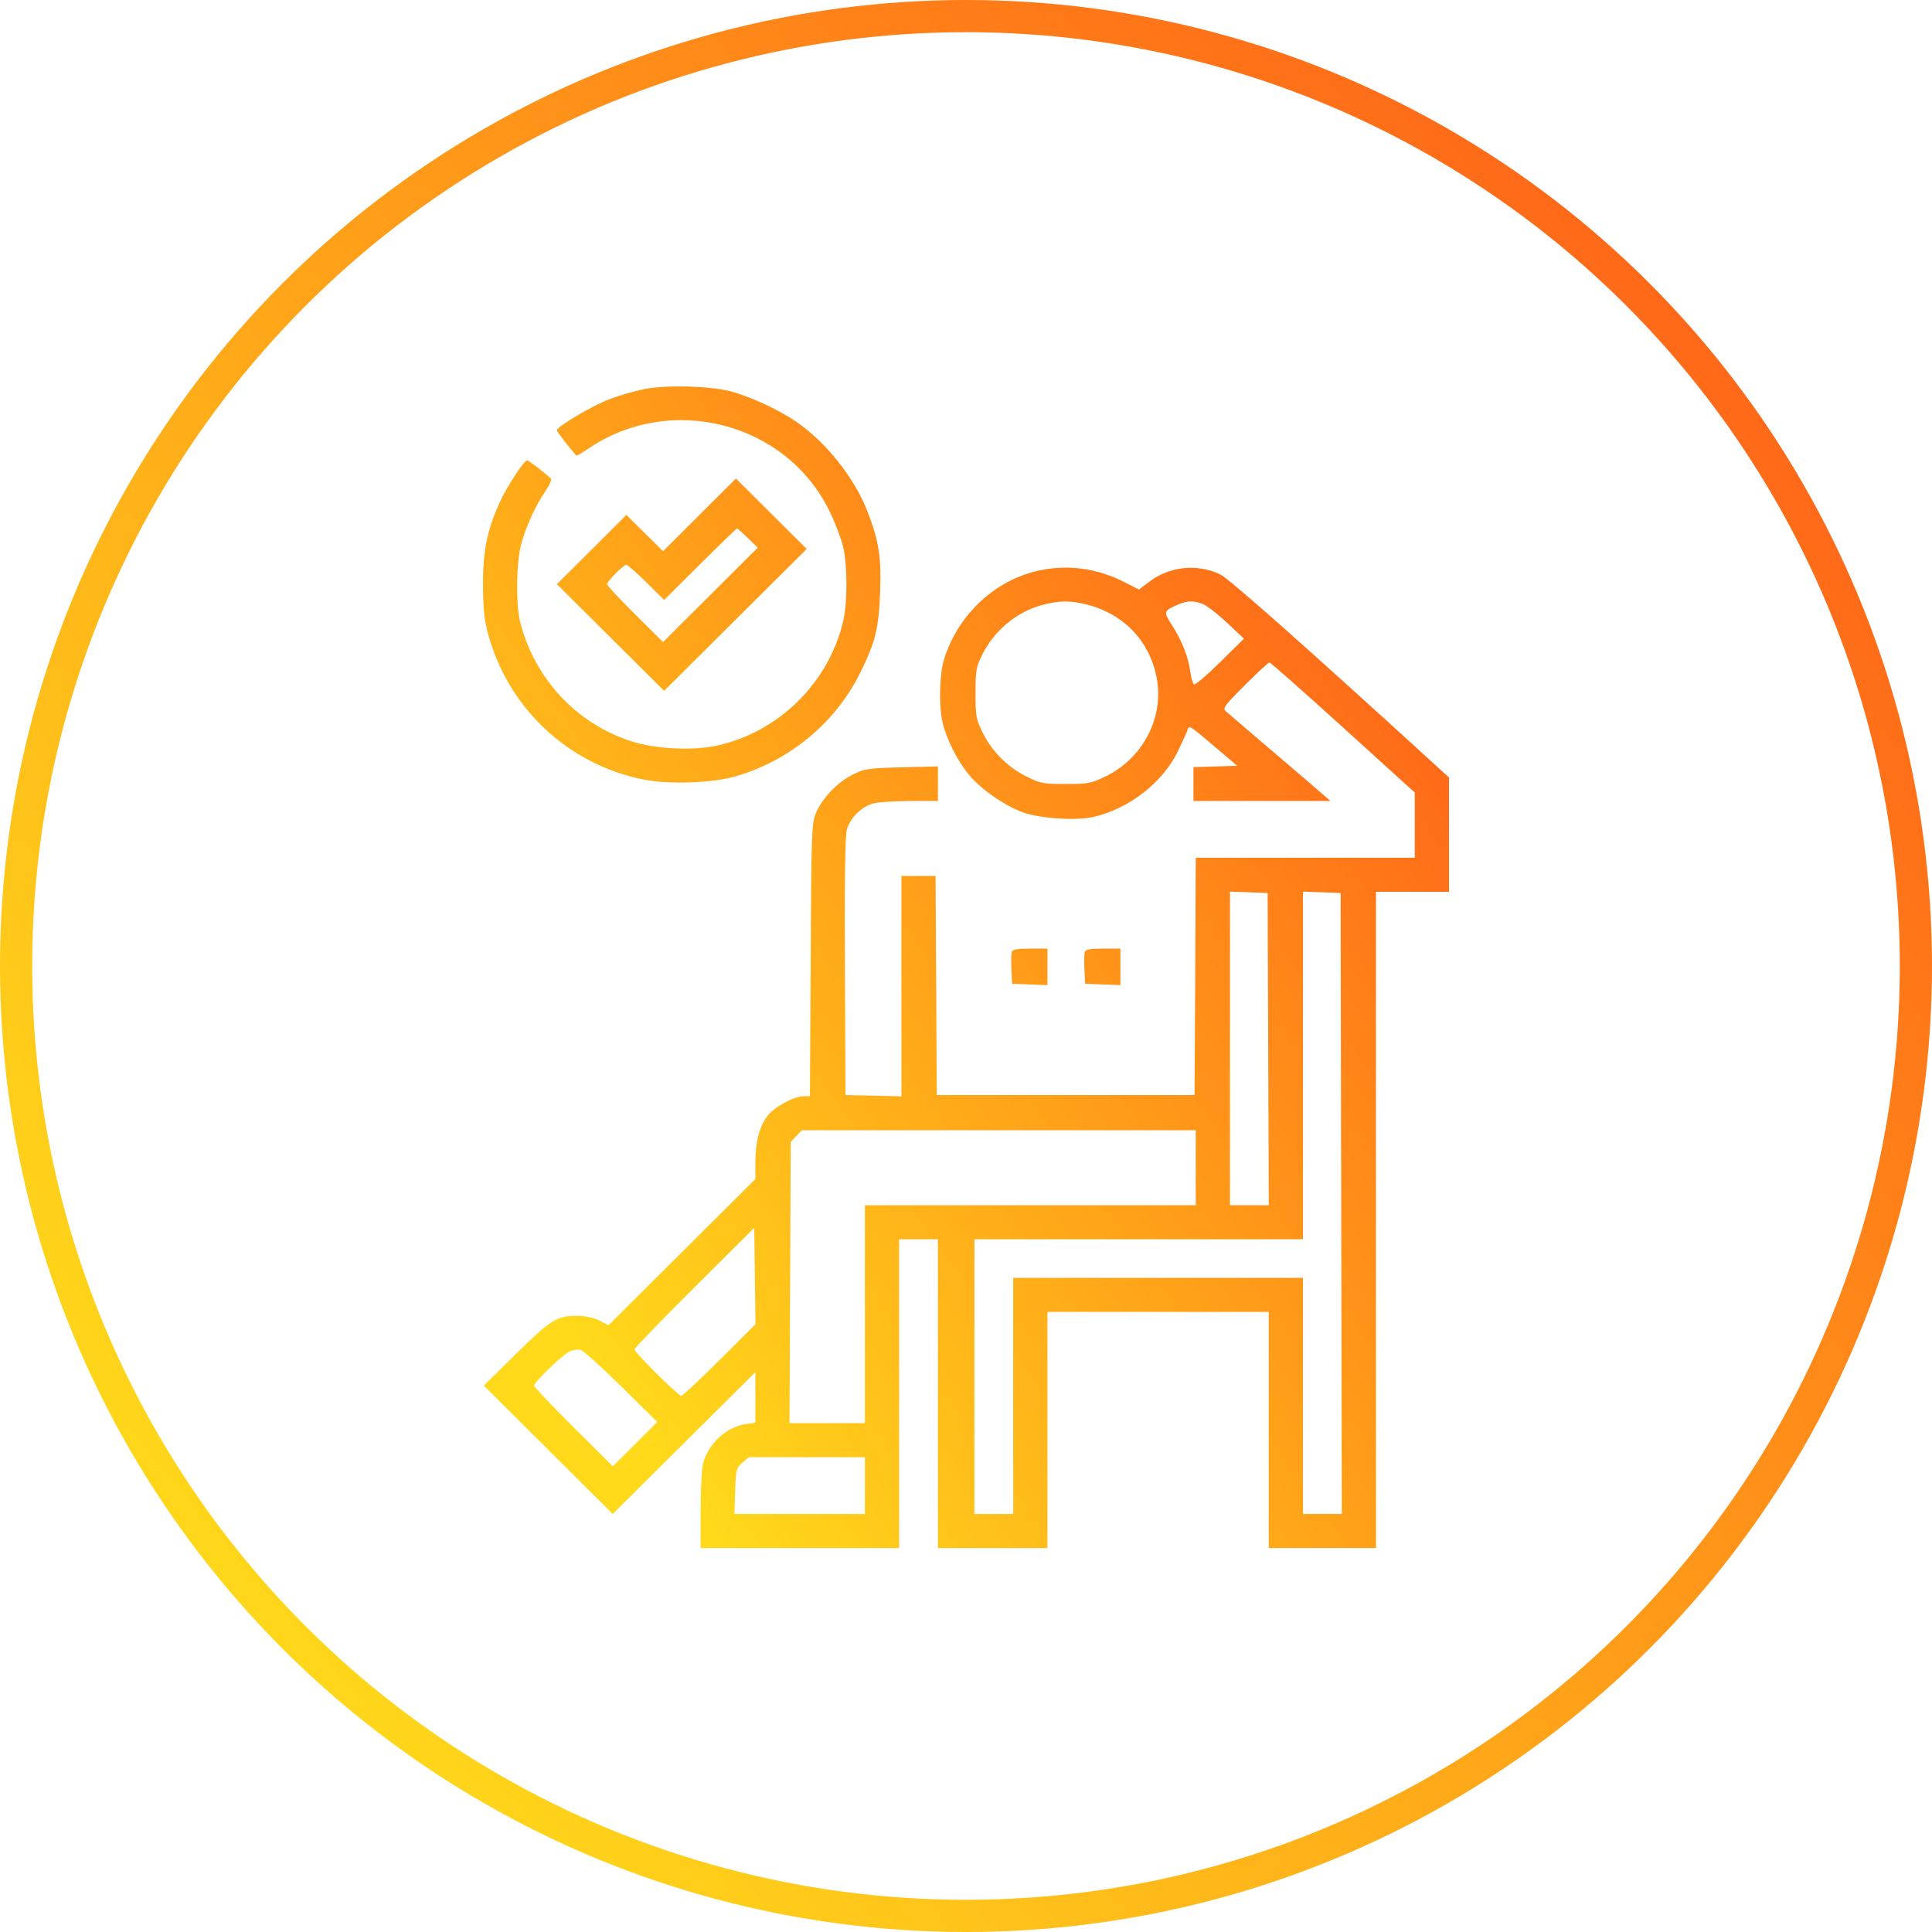 <svg width="60" height="60" viewBox="0 0 60 60" fill="none" xmlns="http://www.w3.org/2000/svg">
<circle cx="30" cy="30" r="29.5" stroke="url(#paint0_linear_696_2)"/>
<path fill-rule="evenodd" clip-rule="evenodd" d="M20.039 12.078C19.736 12.135 19.235 12.279 18.926 12.397C18.381 12.606 17.294 13.25 17.294 13.363C17.294 13.405 17.727 13.966 17.899 14.146C17.912 14.159 18.068 14.07 18.247 13.948C20.821 12.185 24.413 13.108 25.763 15.878C25.935 16.231 26.124 16.725 26.183 16.977C26.321 17.562 26.322 18.716 26.185 19.293C25.732 21.208 24.19 22.729 22.272 23.154C21.511 23.322 20.355 23.264 19.597 23.018C17.893 22.465 16.592 21.063 16.152 19.305C16.016 18.758 16.033 17.476 16.185 16.907C16.331 16.357 16.636 15.689 16.943 15.245C17.067 15.066 17.141 14.894 17.107 14.862C16.89 14.657 16.42 14.298 16.369 14.298C16.273 14.298 15.74 15.114 15.517 15.604C15.127 16.459 14.994 17.123 15 18.176C15.005 18.918 15.04 19.253 15.159 19.692C15.786 21.999 17.645 23.74 19.982 24.209C20.769 24.367 22.138 24.319 22.857 24.107C24.546 23.61 25.948 22.441 26.716 20.891C27.186 19.944 27.29 19.52 27.333 18.388C27.374 17.306 27.294 16.798 26.939 15.88C26.533 14.834 25.643 13.718 24.707 13.082C24.168 12.716 23.262 12.3 22.68 12.151C22.029 11.985 20.721 11.949 20.039 12.078ZM21.723 15.99L20.591 17.118L20.022 16.554L19.453 15.991L18.374 17.067L17.294 18.142L18.96 19.799L20.625 21.455L22.839 19.251L25.053 17.048L23.954 15.955L22.855 14.861L21.723 15.99ZM23.227 16.711L23.532 17.009L22.061 18.474L20.591 19.939L19.722 19.076C19.244 18.602 18.853 18.183 18.853 18.145C18.853 18.053 19.359 17.542 19.451 17.542C19.491 17.542 19.771 17.787 20.075 18.087L20.626 18.633L21.741 17.523C22.354 16.913 22.871 16.413 22.889 16.413C22.907 16.413 23.059 16.547 23.227 16.711ZM32.263 17.719C30.887 18.017 29.73 19.108 29.311 20.503C29.173 20.963 29.154 21.953 29.275 22.449C29.4 22.966 29.729 23.619 30.08 24.049C30.459 24.511 31.207 25.031 31.785 25.234C32.323 25.423 33.423 25.492 33.955 25.371C35.067 25.117 36.116 24.299 36.587 23.319C36.725 23.031 36.857 22.738 36.88 22.668C36.93 22.512 36.93 22.513 37.801 23.254L38.423 23.782L37.743 23.803L37.064 23.823V24.349V24.875H39.19H41.316L41.05 24.642C40.904 24.513 40.194 23.905 39.473 23.291C38.752 22.677 38.115 22.131 38.058 22.078C37.968 21.996 38.049 21.887 38.659 21.279C39.047 20.891 39.391 20.574 39.424 20.574C39.457 20.574 40.486 21.483 41.71 22.593L43.937 24.613V25.626V26.639H40.536H37.136L37.118 30.323L37.099 34.008H33.096H29.092L29.074 30.605L29.055 27.203H28.525H27.994V30.625V34.047L27.126 34.027L26.258 34.008L26.24 30.033C26.227 27.314 26.246 25.968 26.299 25.771C26.397 25.408 26.749 25.054 27.111 24.954C27.265 24.911 27.782 24.876 28.26 24.876L29.128 24.875V24.338V23.801L28.008 23.829C26.959 23.856 26.864 23.87 26.488 24.053C26.007 24.287 25.506 24.816 25.326 25.281C25.207 25.59 25.195 25.949 25.176 29.829L25.154 34.043H24.958C24.666 34.043 24.047 34.377 23.841 34.646C23.586 34.978 23.459 35.457 23.459 36.081V36.616L21.179 38.886L18.899 41.155L18.62 41.014C18.457 40.931 18.188 40.869 17.977 40.865C17.31 40.852 17.13 40.96 16.035 42.036L15.024 43.03L17.027 45.024L19.029 47.018L21.244 44.815L23.459 42.612V43.397V44.181L23.15 44.228C22.563 44.315 22.007 44.825 21.838 45.431C21.794 45.587 21.759 46.245 21.759 46.895L21.758 48.076H24.841H27.923V43.281V38.486H28.525H29.128V43.281V48.076H30.828H32.529V44.409V40.742H35.965H39.402V44.409V48.076H41.067H42.733V37.886V27.696H43.866H45V25.921V24.146L44.486 23.677C40.41 19.955 38.159 17.962 37.885 17.834C37.169 17.499 36.321 17.589 35.691 18.067L35.373 18.309L34.89 18.065C34.061 17.645 33.156 17.526 32.263 17.719ZM33.766 18.778C34.94 19.082 35.745 19.957 35.936 21.138C36.131 22.345 35.454 23.585 34.305 24.127C33.876 24.329 33.782 24.347 33.094 24.347C32.399 24.347 32.318 24.331 31.889 24.121C31.303 23.834 30.811 23.345 30.523 22.762C30.31 22.331 30.297 22.258 30.297 21.527C30.297 20.822 30.315 20.714 30.493 20.354C30.877 19.576 31.57 19.001 32.387 18.783C32.897 18.647 33.257 18.646 33.766 18.778ZM37.367 18.765C37.493 18.817 37.828 19.079 38.114 19.347L38.632 19.834L37.891 20.565C37.483 20.968 37.119 21.278 37.081 21.254C37.043 21.231 36.99 21.05 36.964 20.852C36.903 20.396 36.704 19.893 36.394 19.411C36.127 18.995 36.134 18.97 36.573 18.78C36.879 18.648 37.078 18.645 37.367 18.765ZM39.385 32.58L39.403 37.428H38.8H38.198V32.559V27.691L38.782 27.711L39.367 27.732L39.385 32.58ZM41.652 37.375L41.67 47.018H41.068H40.465V43.351V39.684H35.965H31.466V43.351V47.018H30.864H30.261V42.752V38.486H35.363H40.465V33.088V27.691L41.05 27.711L41.634 27.732L41.652 37.375ZM31.425 29.555C31.404 29.607 31.397 29.853 31.409 30.101L31.43 30.552L31.98 30.573L32.529 30.593V30.026V29.459H31.995C31.611 29.459 31.451 29.486 31.425 29.555ZM33.692 29.555C33.672 29.607 33.665 29.853 33.677 30.101L33.698 30.552L34.247 30.573L34.796 30.593V30.026V29.459H34.263C33.879 29.459 33.719 29.486 33.692 29.555ZM37.135 36.264V37.428H31.997H26.86V40.813V44.197H25.689H24.519L24.538 39.831L24.557 35.465L24.729 35.283L24.901 35.101H31.018H37.135V36.264ZM22.345 42.238C21.731 42.85 21.197 43.351 21.158 43.351C21.065 43.351 19.703 42 19.703 41.907C19.703 41.868 20.541 41.003 21.563 39.984L23.424 38.132L23.443 39.629L23.462 41.125L22.345 42.238ZM19.296 43.059L20.412 44.16L19.722 44.849L19.032 45.538L17.809 44.322C17.136 43.653 16.586 43.073 16.586 43.033C16.586 42.918 17.522 42.025 17.717 41.955C17.813 41.92 17.956 41.906 18.036 41.925C18.115 41.943 18.682 42.454 19.296 43.059ZM26.86 46.137V47.018H24.834H22.808L22.832 46.307C22.855 45.628 22.866 45.587 23.055 45.425L23.254 45.255H25.057H26.86V46.137Z" fill="url(#paint1_linear_696_2)"/>
<defs>
<linearGradient id="paint0_linear_696_2" x1="53" y1="7.5" x2="5" y2="48.5" gradientUnits="userSpaceOnUse">
<stop stop-color="#FF6518"/>
<stop offset="1" stop-color="#FFD91A"/>
</linearGradient>
<linearGradient id="paint1_linear_696_2" x1="41.5" y1="16.509" x2="13.91" y2="36.107" gradientUnits="userSpaceOnUse">
<stop stop-color="#FF6518"/>
<stop offset="1" stop-color="#FFD91A"/>
</linearGradient>
</defs>
</svg>
